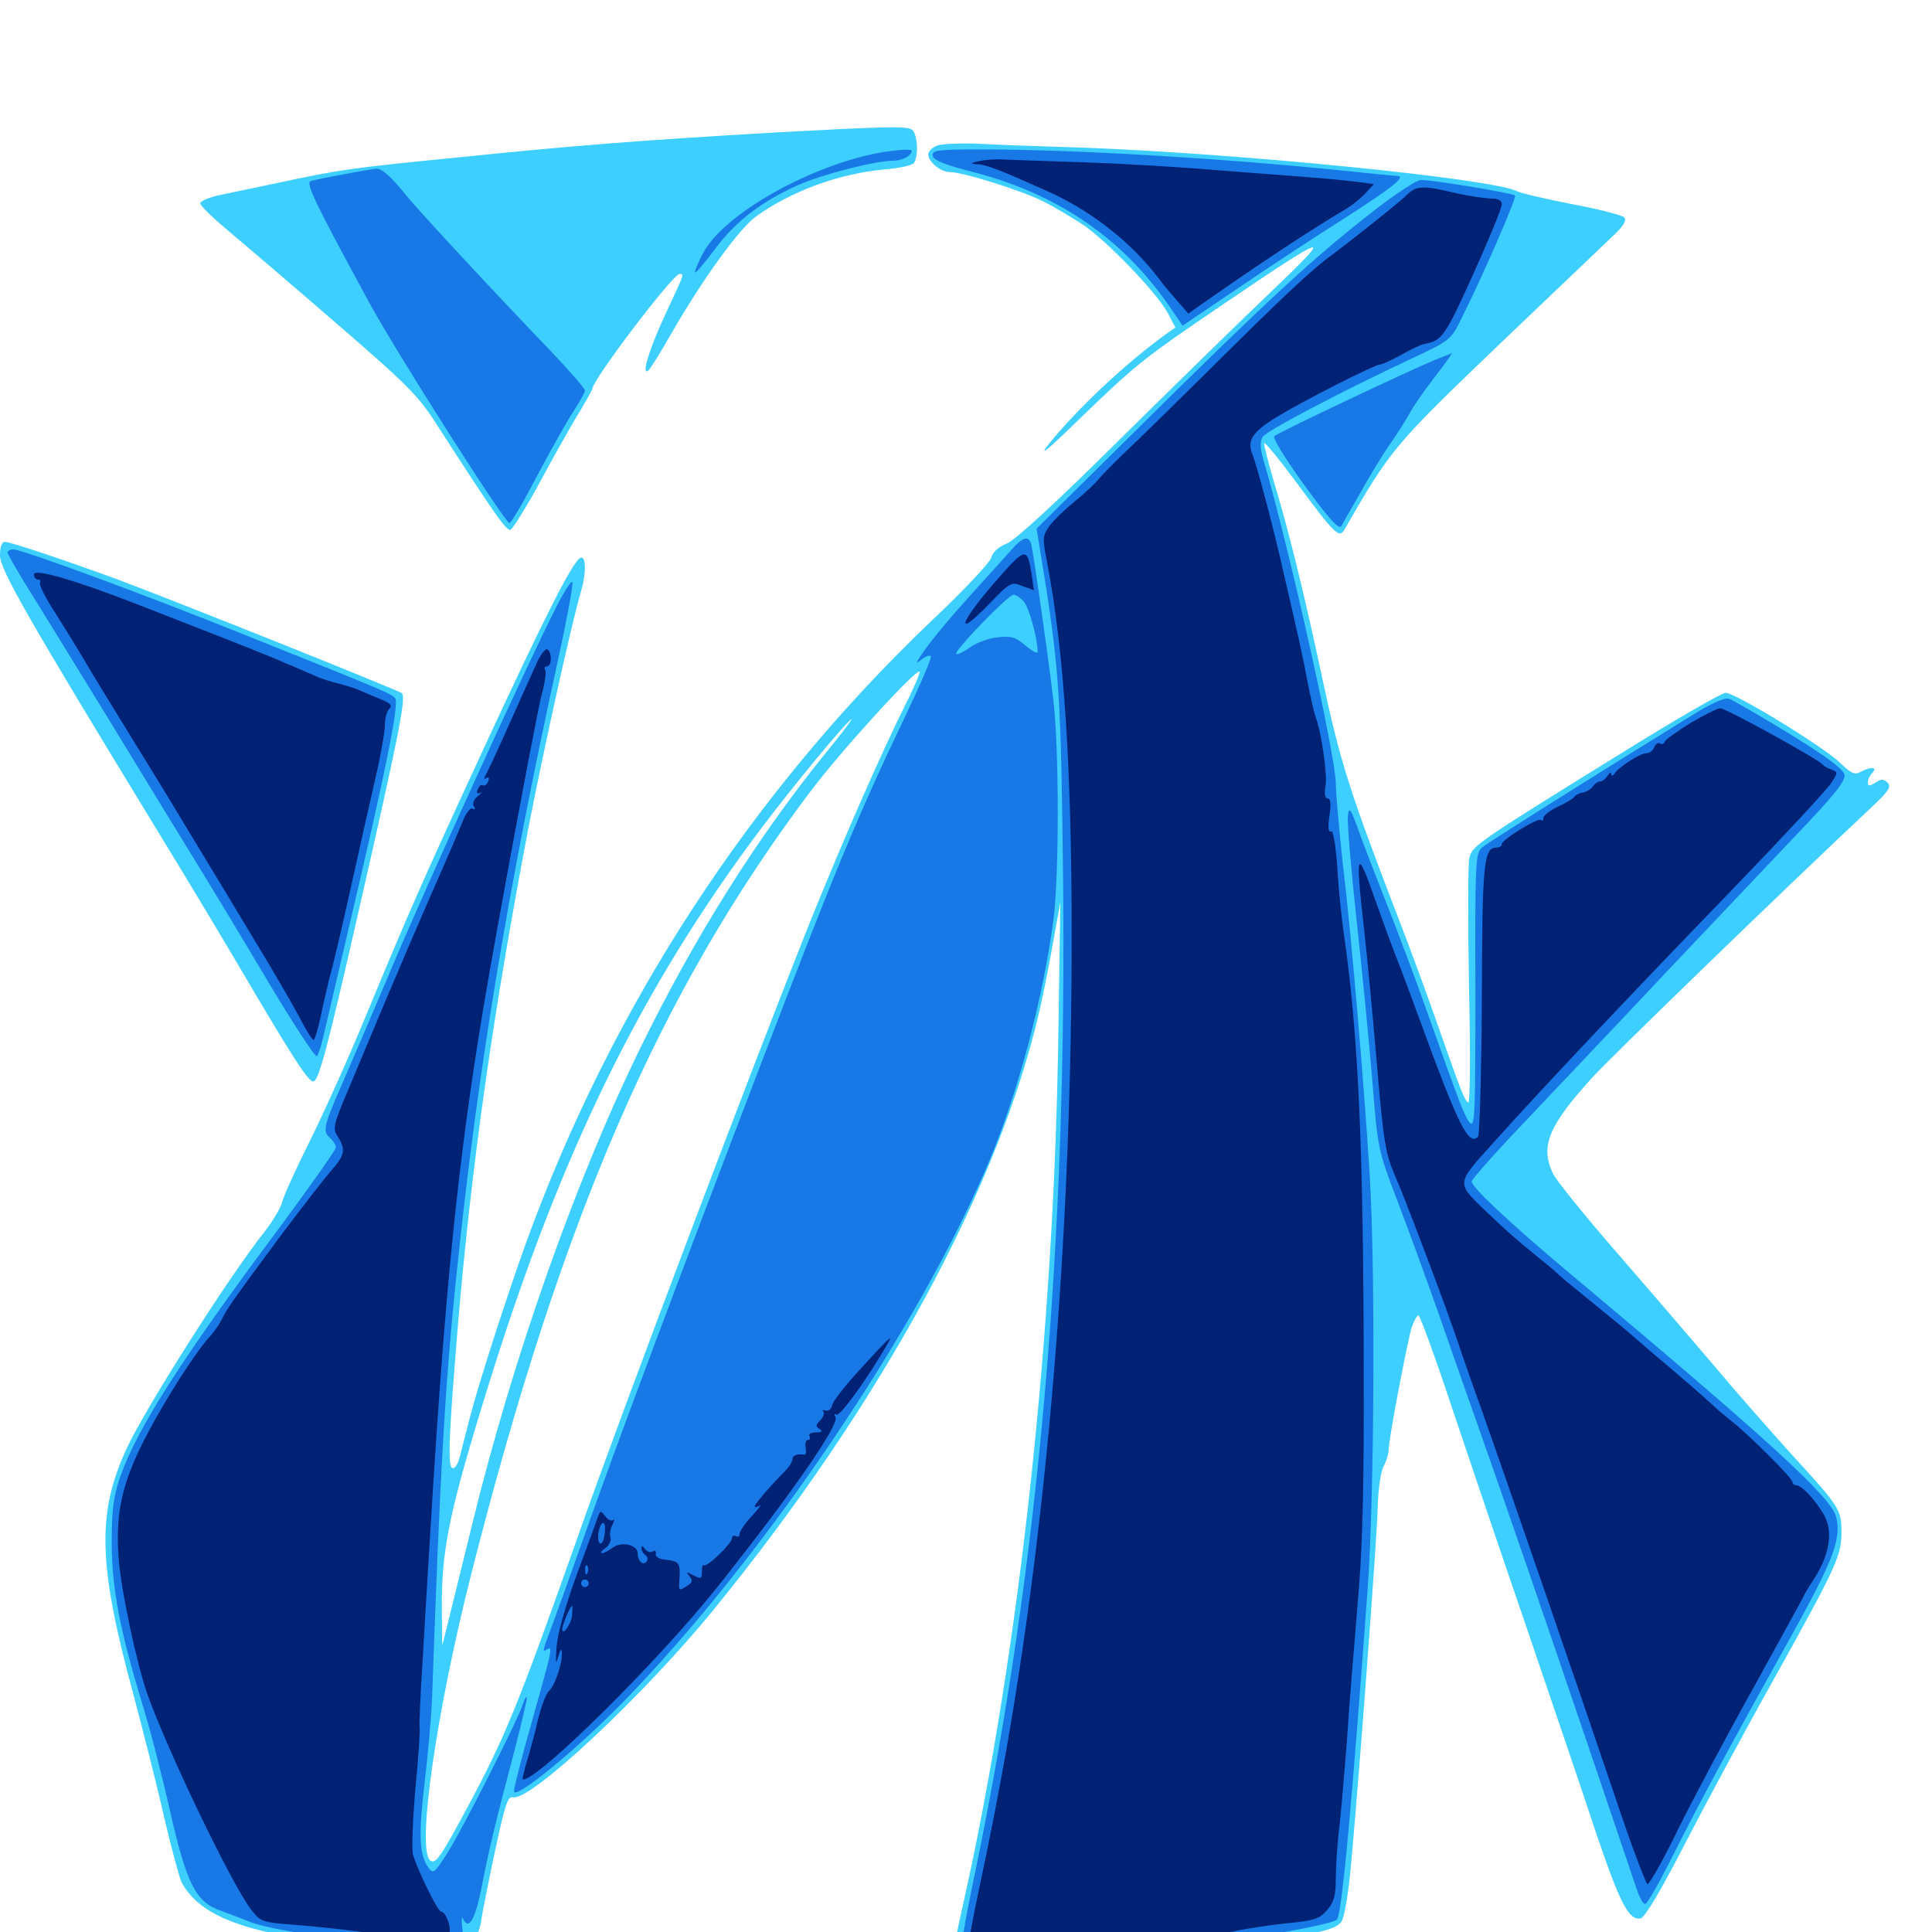 <svg xmlns="http://www.w3.org/2000/svg" viewBox="0 -1000 1000 1000">
	<path fill="#3ccfff" d="M401.367 -931.445C331.445 -927.344 298.438 -924.805 237.305 -918.555C180.273 -912.891 176.367 -912.305 142.578 -905.078C132.422 -902.93 119.336 -900.195 113.672 -899.023C108.203 -897.852 103.516 -895.898 103.711 -894.727C103.711 -893.359 110.742 -886.719 119.141 -879.688C127.539 -872.656 152.734 -851.172 175 -831.836C210.742 -800.977 216.797 -794.922 226.172 -780.078C257.031 -732.227 262.109 -725.195 264.258 -725.781C265.43 -726.367 272.852 -738.086 280.273 -751.953C287.891 -766.016 296.875 -782.031 300.391 -787.5C303.711 -793.164 306.641 -798.242 306.641 -798.828C306.641 -803.32 348.242 -858.203 351.758 -858.203C354.297 -858.203 354.297 -858.594 344.922 -838.477C336.328 -820.117 331.836 -805.859 335.352 -808.008C336.328 -808.594 341.797 -817.383 347.461 -827.344C363.281 -854.883 382.227 -881.25 391.211 -887.891C409.375 -900.977 434.18 -910.156 457.812 -912.305C465.43 -912.891 472.266 -914.453 473.047 -915.625C475.781 -919.727 474.805 -932.031 471.484 -933.203C467.578 -934.766 456.055 -934.375 401.367 -931.445ZM484.961 -924.609C482.422 -923.633 480.469 -921.484 480.469 -920.117C480.469 -916.211 486.914 -910.938 491.602 -910.938C498.438 -910.938 528.906 -901.367 539.648 -895.898C545.312 -893.164 554.688 -887.5 560.742 -883.594C573.438 -874.805 599.023 -848.242 604.492 -837.891L608.398 -830.469L603.906 -827.344C583.203 -812.5 557.812 -788.672 542.969 -770.312C537.109 -762.891 541.992 -766.797 558.789 -783.203C588.086 -811.523 591.797 -814.453 633.789 -842.969C688.281 -879.883 691.016 -880.664 659.18 -850.195C644.141 -835.938 608.594 -801.172 580.078 -773.047C547.461 -740.625 525.586 -720.508 521.289 -718.75C516.797 -716.992 513.672 -714.062 513.086 -711.328C512.305 -708.789 498.828 -694.336 482.617 -679.102C388.672 -589.648 316.797 -479.297 272.461 -357.227C262.109 -328.516 247.461 -283.008 242.969 -265.43C241.406 -258.984 239.062 -250.391 238.086 -246.289C236.914 -241.797 235.352 -239.453 233.984 -240.234C231.641 -241.797 232.422 -258.008 237.109 -315.234C244.141 -397.461 255.078 -474.805 273.438 -571.094C280.859 -609.57 295.898 -677.734 300.781 -694.141C303.516 -703.32 303.32 -712.305 300.586 -711.328C296.68 -709.961 282.617 -682.227 250.586 -613.086C216.797 -539.844 212.109 -528.906 189.062 -473.438C180.469 -452.539 167.383 -423.438 160.156 -408.984C152.93 -394.531 146.484 -380.273 145.898 -377.344C145.117 -374.609 141.211 -367.969 137.109 -362.695C118.555 -339.453 74.609 -270.117 65.43 -250C50 -216.406 50.781 -189.844 69.336 -121.875C74.023 -104.102 81.25 -75.977 84.961 -59.375C88.867 -42.773 92.969 -27.734 93.945 -25.781C104.883 -5.469 134.375 3.516 208.594 9.18L240.039 11.523L243.945 6.836C246.094 4.297 248.438 -1.367 249.023 -5.664C249.609 -9.961 252.93 -26.367 256.25 -41.992C261.328 -65.82 262.891 -70.508 265.43 -69.727C274.414 -67.383 333.398 -122.656 369.336 -166.797C456.445 -273.633 517.383 -385.938 538.281 -477.93C540.039 -485.547 543.164 -501.172 545.117 -512.5L548.828 -533.008L547.852 -468.555C545.898 -312.891 527.734 -145.312 498.828 -15.82C492.969 10.156 492.383 15.625 494.531 18.164C496.68 20.898 500.781 21.094 524.414 19.922C567.969 17.969 626.953 10.742 674.609 1.758C687.5 -0.781 692.383 -2.539 694.336 -5.469C695.898 -7.812 697.852 -19.727 699.023 -32.031C703.125 -75.195 712.695 -203.125 713.086 -219.336C713.281 -228.711 714.648 -238.086 716.016 -240.82C717.578 -243.555 718.75 -247.656 718.75 -249.609C718.75 -254.883 728.32 -305.078 730.664 -312.891C731.836 -316.211 733.398 -319.141 734.18 -319.141C734.961 -319.141 742.773 -297.852 751.367 -271.875C760.156 -245.703 777.93 -193.164 791.016 -155.078C803.906 -116.992 820.117 -69.727 826.562 -50C838.672 -14.453 843.164 -5.859 849.219 -7.031C851.367 -7.422 860.352 -22.656 872.656 -46.68C883.789 -68.164 904.297 -106.25 918.359 -131.25C950.586 -189.258 953.125 -194.727 953.125 -206.836C953.125 -218.75 952.344 -219.922 926.758 -247.852C916.016 -259.766 898.242 -279.883 887.5 -292.773C876.562 -305.664 853.906 -332.031 837.109 -351.367C820.312 -370.703 805.273 -389.258 803.711 -392.773C797.07 -406.836 801.562 -417.578 824.805 -442.969C837.305 -456.25 919.531 -535.938 968.75 -582.227C977.539 -590.43 979.102 -592.773 976.953 -594.922C975 -596.875 973.633 -596.875 970.703 -594.922C967.578 -592.969 966.797 -592.969 966.797 -595.117C966.797 -596.484 967.773 -598.633 969.141 -600C972.07 -602.93 968.164 -603.32 962.891 -600.391C959.961 -598.828 958.008 -599.805 952.734 -604.883C944.531 -613.086 898.242 -641.406 893.164 -641.406C891.211 -641.406 867.188 -627.539 839.844 -610.547C764.648 -564.062 762.109 -562.305 760.547 -556.055C759.766 -553.125 759.766 -523.242 760.352 -489.453C761.133 -455.078 760.938 -428.711 759.961 -429.297C758.008 -430.664 756.836 -433.398 744.141 -469.531C738.672 -485.156 729.492 -510.156 723.633 -525.195C698.828 -589.648 693.75 -605.273 684.57 -648.242C675 -692.969 667.188 -725 658.984 -751.953C656.445 -760.742 654.297 -769.141 654.297 -770.508C654.297 -771.875 662.109 -762.305 671.68 -749.414C690.43 -724.023 693.164 -721.289 695.703 -725.586C719.727 -767.383 721.484 -769.531 776.367 -822.07C805.469 -849.805 832.227 -875.391 835.938 -878.906C840.625 -883.398 841.992 -886.133 840.625 -887.5C839.453 -888.672 827.344 -891.797 813.672 -894.336C799.805 -897.07 787.109 -900 785.352 -900.977C772.656 -907.617 638.281 -920.898 558.594 -923.633C539.844 -924.219 516.602 -925 506.836 -925.586C497.266 -925.977 487.305 -925.586 484.961 -924.609ZM469.141 -636.328C456.445 -610.938 436.133 -564.648 419.531 -523.438C389.648 -448.633 320.898 -266.992 298.828 -203.906C267.969 -116.797 261.523 -100.977 241.797 -64.258C228.125 -38.867 225.586 -35.156 222.852 -36.914C215.43 -41.406 225.586 -113.477 244.336 -186.914C290.82 -369.727 341.211 -486.133 418.945 -589.648C434.57 -610.547 474.219 -654.102 475.977 -652.344C476.367 -651.953 473.438 -644.727 469.141 -636.328ZM426.172 -608.789C391.211 -565.234 359.961 -515.625 332.031 -458.789C298.242 -390.039 265.43 -297.266 244.336 -210.742C239.062 -189.258 233.398 -166.406 231.836 -159.961L228.906 -148.242L228.711 -164.844C228.32 -197.656 232.031 -216.016 253.125 -283.984C290.43 -403.711 331.836 -488.281 393.164 -570.117C410.156 -592.773 439.062 -627.734 440.82 -627.734C441.211 -627.734 434.766 -619.141 426.172 -608.789ZM0 -712.5C0 -705.273 13.867 -680.859 82.031 -569.141C97.461 -543.945 118.75 -508.398 129.492 -490.039C151.758 -452.344 159.57 -440.234 162.109 -440.234C164.844 -440.234 169.141 -455.859 185.352 -527.148C206.25 -618.75 210.352 -638.867 208.008 -641.211C206.055 -642.773 94.922 -687.305 60.547 -700.195C34.961 -709.57 5.469 -719.531 2.539 -719.531C0.977 -719.531 0 -716.992 0 -712.5Z"/>
	<path fill="#1878e5" d="M457.031 -921.289C420.312 -915.039 374.023 -889.062 363.672 -868.555C361.133 -863.672 359.375 -859.375 359.766 -858.984C360.156 -858.594 365.039 -864.258 370.508 -871.68C381.055 -885.742 394.531 -895.898 413.281 -904.297C425.781 -909.766 452.93 -916.797 462.109 -916.797C465.43 -916.797 469.336 -918.164 470.703 -919.727C472.852 -922.266 472.266 -922.656 467.578 -922.461C464.453 -922.266 459.766 -921.68 457.031 -921.289ZM482.812 -919.336C483.203 -916.992 489.258 -914.648 504.492 -910.742C547.852 -899.414 581.25 -876.367 605.469 -841.211L612.109 -831.445L641.602 -851.367C657.617 -862.305 683.008 -878.906 697.852 -888.281C722.07 -903.906 728.32 -908.984 722.656 -908.984C721.484 -908.984 708.008 -910.352 692.773 -911.914C631.445 -918.164 554.883 -922.656 508.203 -922.656C484.961 -922.656 482.227 -922.266 482.812 -919.336ZM177.93 -909.766C169.922 -908.398 162.109 -906.641 160.742 -906.25C158.203 -905.078 162.891 -895.312 191.016 -843.555C205.469 -816.992 261.328 -729.297 263.672 -729.297C264.648 -729.297 271.094 -740.43 278.32 -754.297C285.547 -767.969 293.945 -782.812 297.07 -787.5C300.195 -792.188 302.734 -796.875 302.734 -797.852C302.734 -799.023 294.922 -807.812 285.547 -817.773C256.836 -847.656 217.578 -889.844 209.961 -899.219C201.953 -909.18 197.461 -912.891 194.531 -912.695C193.359 -912.5 185.938 -911.328 177.93 -909.766ZM708.984 -889.258C679.492 -866.211 654.688 -843.359 590.039 -779.297L536.523 -726.367L540.82 -700C548.242 -652.93 549.219 -635.742 550.195 -550.586C552.539 -358.008 537.891 -190.625 504.688 -30.664C499.609 -6.836 496.094 14.258 496.875 16.016C498.242 19.336 501.172 19.336 557.617 14.648C602.148 10.938 688.086 -2.539 691.992 -6.445C694.531 -8.984 699.805 -66.406 708.008 -179.297C711.328 -226.562 711.914 -342.578 708.984 -391.406C706.055 -438.672 699.609 -514.648 695.117 -552.148C693.164 -570.312 691.406 -589.258 691.406 -594.531C691.406 -608.398 667.383 -716.211 653.906 -762.109C652.148 -767.969 652.148 -771.484 653.516 -773.828C655.469 -776.953 693.164 -796.875 732.422 -815.234C750.391 -823.633 751.172 -824.414 756.25 -834.766C767.383 -856.836 785.156 -897.852 784.18 -898.828C783.008 -900 741.016 -907.031 735.352 -906.836C733.203 -906.836 721.289 -899.023 708.984 -889.258ZM742.188 -813.477C730.273 -808.594 661.523 -776.172 659.57 -774.219C658.594 -773.438 664.648 -763.672 672.656 -752.344C686.523 -733.008 692.773 -725.781 694.141 -727.539C694.336 -727.93 698.828 -735.742 704.102 -744.922C709.18 -754.102 716.211 -765.625 719.727 -770.508C723.242 -775.586 727.539 -782.227 729.297 -785.547C731.055 -788.867 736.719 -797.266 742.188 -804.297C747.656 -811.328 751.758 -817.188 751.562 -817.188C751.172 -816.992 747.07 -815.43 742.188 -813.477ZM522.656 -714.453C519.336 -710.742 510.352 -700.781 502.93 -692.578C489.648 -677.93 478.906 -664.844 475.586 -658.984C474.023 -656.445 474.219 -656.445 477.148 -658.789C479.102 -660.352 481.055 -660.938 481.836 -660.352C482.422 -659.57 475.781 -644.336 467.188 -626.367C444.141 -578.125 431.836 -548.438 394.141 -450C349.609 -333.789 318.359 -250.195 302.734 -205.859C296.484 -188.086 289.062 -167.578 286.328 -160.156C280.664 -145.117 280.469 -144.531 283.203 -146.289C286.328 -148.242 285.742 -146.094 275.391 -109.18C269.922 -90.234 265.82 -73.633 266.016 -72.656C267.383 -68.945 298.047 -94.141 321.68 -118.164C394.922 -192.969 475.977 -312.891 512.5 -400.195C527.344 -435.938 539.844 -483.398 545.312 -524.219C548.242 -547.656 548.242 -612.891 545.117 -638.477C542.383 -661.328 535.352 -710.742 533.984 -717.188C532.812 -723.242 529.688 -722.656 522.656 -714.453ZM529.883 -688.672C532.617 -685.742 537.109 -669.336 537.109 -662.5C537.109 -661.523 534.375 -662.891 530.859 -665.82C525.586 -670.312 523.242 -670.898 516.406 -670.117C511.914 -669.727 505.469 -667.383 501.953 -664.844C498.633 -662.5 495.508 -660.938 494.922 -661.523C493.555 -662.891 521.875 -692.188 524.609 -692.188C525.781 -692.188 528.125 -690.625 529.883 -688.672ZM3.906 -714.062C3.906 -713.281 8.594 -705.078 14.258 -695.898C19.922 -686.914 38.477 -656.641 55.664 -628.711C72.656 -600.781 91.992 -569.141 98.633 -558.398C105.273 -547.656 122.461 -519.336 136.719 -495.312C150.977 -471.289 163.281 -452.344 164.062 -453.32C164.844 -454.102 166.992 -461.133 168.555 -468.555C170.312 -476.172 175.781 -499.414 180.664 -520.312C199.805 -601.562 206.836 -636.328 204.492 -638.672C201.953 -641.211 200.586 -641.797 128.906 -670.508C77.148 -691.406 11.523 -715.625 6.836 -715.625C5.273 -715.625 3.906 -714.844 3.906 -714.062ZM287.305 -684.57C271.875 -654.102 221.094 -542.578 202.148 -497.656C191.797 -473.047 180.078 -445.898 176.367 -437.305C167.578 -417.383 166.992 -414.258 170.703 -411.133C172.461 -409.57 173.828 -407.422 173.828 -406.055C173.828 -404.883 160.352 -385.742 144.141 -363.867C93.945 -296.68 70.703 -260.156 62.109 -235.352C58.594 -224.805 57.812 -218.359 57.812 -200.977C58.008 -177.148 62.109 -156.055 73.633 -118.164C77.539 -105.664 83.984 -80.664 88.086 -62.305C96.68 -24.609 101.367 -15.43 114.453 -10.938C118.75 -9.375 124.805 -7.031 128.32 -5.664C137.305 -1.758 165.039 2.734 195.312 5.078C209.766 6.25 225.977 7.422 231.25 8.008L240.625 8.789L239.453 -0.391C238.867 -5.469 238.867 -8.398 239.453 -7.227C242.383 -0.586 245.703 -5.664 249.023 -21.875C252.734 -41.406 256.641 -57.617 266.406 -94.336C270.117 -108.789 273.047 -121.094 272.656 -121.484C272.266 -121.875 271.289 -120.117 270.508 -117.578C267.969 -109.57 239.258 -52.93 231.641 -41.016C224.805 -30.273 224.219 -29.883 221.68 -33.398C216.992 -40.039 216.602 -50.195 219.727 -76.953C221.484 -91.406 223.242 -111.328 223.633 -120.898C227.734 -238.086 230.469 -285.352 236.523 -342.578C247.266 -446.484 263.281 -542.383 289.258 -660.352C293.555 -680.078 296.68 -697.461 296.289 -698.633C295.898 -700 291.797 -693.555 287.305 -684.57ZM876.953 -630.469C826.562 -599.414 770.703 -564.258 767.383 -561.523C763.672 -558.398 763.477 -556.25 763.672 -487.109C763.672 -425.391 763.477 -416.211 760.938 -418.75C758.203 -421.68 756.25 -426.758 738.281 -477.344C733.203 -491.797 724.609 -514.648 719.336 -528.125C714.062 -541.602 707.031 -559.57 703.906 -568.164C699.023 -581.836 698.242 -583.008 697.656 -577.539C697.266 -574.219 699.219 -550.977 701.953 -525.781C704.688 -500.781 708.398 -463.281 710.156 -442.578C713.086 -405.273 713.281 -404.688 723.047 -379.102C728.516 -364.844 738.477 -337.5 745.312 -318.164C751.953 -298.828 762.109 -270.312 767.578 -254.688C778.906 -222.656 797.461 -168.75 825.977 -84.766C836.719 -53.125 846.484 -24.219 847.656 -20.703C848.828 -17.383 850.586 -14.453 851.562 -14.453C852.539 -14.453 858.984 -25.781 866.016 -39.844C880.469 -68.555 896.289 -97.852 927.539 -153.906C949.219 -192.969 953.125 -203.711 950.391 -214.844C947.656 -225.195 916.211 -254.102 809.375 -343.555C780.664 -367.773 761.719 -385.547 761.719 -388.477C761.719 -389.648 775.195 -404.688 791.602 -421.875C807.812 -439.062 839.844 -472.656 862.305 -496.68C884.961 -520.508 915.039 -552.344 929.297 -567.383C948.633 -587.5 955.273 -595.703 954.688 -598.828C954.297 -601.758 946.289 -607.812 926.367 -620.117C910.938 -629.492 896.875 -637.695 894.922 -638.281C892.773 -639.062 886.133 -636.133 876.953 -630.469Z"/>
	<path fill="#002274" d="M506.836 -916.602C502.344 -915.625 501.953 -915.234 505.273 -915.039C510.352 -914.844 516.016 -912.695 541.406 -901.367C564.062 -891.406 584.961 -875.195 599.609 -856.055C601.172 -853.906 605.273 -848.828 608.789 -844.922L615.039 -837.695L627.344 -846.289C657.031 -866.992 679.297 -881.445 695.312 -891.016C699.219 -893.164 704.297 -897.266 706.641 -899.805L711.133 -904.688L702.734 -905.859C698.047 -906.445 688.281 -907.422 680.664 -908.008C673.242 -908.594 650.391 -910.352 629.883 -911.914C609.57 -913.672 578.32 -915.43 560.547 -916.016C542.773 -916.602 524.805 -917.188 520.508 -917.383C516.211 -917.773 510.156 -917.383 506.836 -916.602ZM728.906 -899.805C725.586 -896.289 701.562 -877.148 689.258 -867.969C678.516 -860.156 663.281 -845.703 626.758 -809.375C607.812 -790.625 587.891 -771.094 582.422 -766.016C576.953 -760.742 570.898 -754.688 568.945 -752.344C566.992 -749.805 561.328 -744.531 556.25 -740.43C551.172 -736.328 545.312 -730.664 543.164 -727.734C539.648 -722.656 539.453 -721.484 541.992 -708.789C550.781 -662.891 554.688 -602.344 554.688 -515.82C554.688 -369.141 543.359 -225.781 522.266 -102.344C518.555 -80.273 511.914 -46.094 507.617 -26.367C503.32 -6.445 500.195 10.742 500.781 12.305C501.953 15.039 522.656 14.258 541.992 10.938C547.461 9.961 559.18 8.594 568.359 8.008C577.539 7.227 586.523 6.25 588.477 5.664C590.43 5.273 600.977 3.906 611.914 3.125C622.852 2.148 635.742 0.391 640.625 -0.781C645.508 -1.758 656.836 -3.516 665.82 -4.492C680.273 -5.859 683.008 -6.836 686.914 -11.328C690.43 -15.43 691.406 -18.945 691.406 -27.539C691.406 -33.594 692.188 -46.094 693.359 -55.273C694.336 -64.453 696.094 -84.766 697.266 -100.391C698.242 -116.016 700.781 -146.289 702.539 -167.773C705.273 -198.047 706.055 -226.172 705.859 -293.75C705.664 -410.547 702.93 -466.211 695.312 -518.555C694.336 -525.586 692.773 -540.234 692.188 -551.172C691.211 -563.672 690.039 -570.508 688.867 -569.727C687.5 -568.945 687.305 -571.68 688.086 -577.539C689.062 -583.789 688.672 -586.719 687.305 -586.719C685.742 -586.719 685.352 -589.258 686.133 -593.555C687.109 -599.609 683.789 -621.875 680.664 -629.883C680.078 -631.445 678.32 -639.258 676.758 -647.266C674.219 -660.938 672.266 -669.531 662.5 -711.719C656.641 -736.328 650.586 -758.789 648.242 -764.844C645.312 -772.07 648.242 -776.562 661.523 -784.57C675.391 -792.969 711.719 -811.328 714.258 -811.328C715.43 -811.328 720.312 -813.672 725.391 -816.406C730.273 -819.141 735.547 -821.68 736.914 -821.875C746.484 -823.633 747.852 -825.586 762.5 -858.008C770.703 -876.172 777.344 -892.383 777.344 -894.141C777.344 -896.289 775.586 -897.266 771.094 -897.266C767.578 -897.461 759.375 -898.633 752.93 -900.195C737.5 -903.906 733.203 -903.906 728.906 -899.805ZM514.258 -697.852C496.289 -677.148 494.336 -669.141 511.719 -687.109C522.852 -698.633 523.438 -699.023 529.102 -696.68L535.156 -694.531L533.984 -702.539C531.641 -717.188 531.055 -717.188 514.258 -697.852ZM17.578 -702.734C17.578 -701.172 18.555 -700 19.727 -700C20.703 -700 21.289 -699.219 20.703 -698.438C20.117 -697.461 23.438 -690.625 28.32 -683.203C33.008 -675.781 41.602 -661.914 47.266 -652.148C53.125 -642.578 65.234 -622.656 74.219 -608.203C83.203 -593.75 95.117 -574.023 100.977 -564.258C106.836 -554.688 119.922 -533.008 129.883 -516.406C140.039 -499.805 151.172 -480.664 154.688 -474.023C158.203 -467.188 161.523 -461.719 162.305 -461.719C162.891 -461.719 164.648 -467.188 166.016 -474.023C167.383 -480.664 169.727 -490.625 171.094 -495.898C172.656 -501.367 177.344 -521.484 181.641 -540.82C185.938 -560.156 191.602 -585.547 194.336 -597.266C197.07 -608.984 199.219 -621.289 199.219 -624.609C199.219 -628.125 200.195 -631.836 201.562 -633.203C203.32 -634.961 201.953 -636.133 196.094 -638.477C191.992 -640.234 186.719 -642.383 184.57 -643.359C182.422 -644.141 178.125 -645.508 174.805 -646.289C171.68 -647.07 166.406 -648.633 163.086 -650.195C159.961 -651.562 153.32 -654.492 148.438 -656.445C140.43 -660.156 120.312 -667.969 70.312 -687.5C38.672 -699.805 17.578 -705.859 17.578 -702.734ZM277.734 -656.641C275.586 -651.953 269.336 -638.086 263.867 -625.781C258.398 -613.477 252.93 -601.758 251.758 -599.609C250.391 -597.07 250.391 -596.484 251.758 -597.266C253.125 -598.047 253.32 -597.461 252.734 -595.703C252.148 -593.945 250.781 -592.969 250 -593.555C249.219 -594.141 247.852 -593.164 247.266 -591.406C246.484 -589.453 246.875 -588.867 248.633 -589.648C249.805 -590.43 249.414 -589.648 247.266 -587.891C245.312 -586.328 244.336 -583.984 245.312 -582.617C246.094 -581.25 245.898 -580.664 244.727 -581.445C243.555 -582.227 241.211 -579.297 239.258 -574.414C237.5 -569.922 230.078 -552.539 222.656 -535.938C215.43 -519.336 204.883 -494.727 199.219 -481.25C193.555 -467.773 185.156 -447.656 180.469 -436.523C172.461 -417.578 172.07 -416.016 174.805 -411.719C179.102 -405.078 178.516 -401.953 171.289 -393.945C167.773 -389.844 157.031 -375.977 147.266 -363.086C122.07 -329.102 117.383 -322.656 114.844 -317.188C113.477 -314.453 110.742 -310.547 108.789 -308.398C101.758 -300.977 86.133 -276.562 76.562 -258.398C63.477 -233.789 59.766 -217.969 61.328 -194.531C62.305 -178.32 70.703 -138.867 76.367 -122.852C87.5 -91.992 119.922 -24.805 129.883 -11.719C134.57 -5.469 135.742 -5.078 150 -3.906C158.203 -3.32 171.68 -1.953 179.688 -0.977C209.961 3.125 230.664 3.906 232.422 1.172C233.984 -1.562 230.859 -10.547 228.32 -10.547C226.562 -10.547 215.625 -33.008 213.672 -40.43C213.086 -43.555 213.672 -58.789 215.039 -74.609C216.602 -90.43 217.578 -104.688 217.188 -106.25C216.992 -107.812 217.578 -123.242 218.75 -140.43C219.727 -157.617 221.484 -187.109 222.656 -205.859C230.273 -332.617 237.109 -399.609 250.195 -478.32C257.227 -520.312 277.344 -628.32 280.273 -640.039C282.031 -646.289 282.812 -652.148 282.227 -653.32C281.445 -654.297 282.031 -655.078 283.008 -655.078C285.742 -655.078 285.742 -662.305 283.398 -663.867C282.227 -664.453 279.688 -661.133 277.734 -656.641ZM875 -625.781C868.164 -621.484 862.109 -617.188 861.719 -616.211C861.328 -615.039 860.156 -614.453 859.18 -615.234C858.203 -615.82 856.836 -614.844 856.25 -613.281C855.664 -611.523 853.711 -610.156 852.148 -610.156C849.023 -610.156 837.891 -603.125 835.547 -599.414C834.57 -598.242 833.984 -598.242 833.984 -599.414C833.984 -600.586 833.008 -600 832.031 -598.438C831.055 -596.875 829.297 -595.508 828.125 -595.508C826.953 -595.508 825.391 -594.336 824.414 -592.969C823.633 -591.602 821.289 -590.234 819.531 -589.844C817.578 -589.648 815.43 -588.477 814.844 -587.5C814.062 -586.523 810.156 -584.18 806.25 -582.422C802.148 -580.469 798.828 -577.93 798.828 -576.562C798.828 -575.391 798.242 -574.805 797.656 -575.586C796.094 -576.953 777.344 -565.43 777.344 -563.086C777.344 -562.109 776.172 -561.328 774.805 -561.328C767.969 -561.328 767.188 -554.492 766.992 -483.203C766.797 -444.727 765.82 -412.5 765.039 -411.719C760.156 -406.641 755.078 -416.797 734.375 -473.438C730.273 -484.766 725 -498.828 722.656 -504.688C720.312 -510.547 715.625 -523.633 712.109 -533.398C702.148 -562.109 701.367 -560.156 706.055 -518.945C707.617 -505.273 710.547 -473.828 712.695 -449.023C716.016 -409.57 717.188 -402.734 721.68 -392.383C726.758 -381.055 749.609 -320.508 754.883 -304.492C756.25 -300.195 761.914 -283.984 767.578 -268.359C779.883 -233.594 815.43 -130.664 835.938 -70.117C844.141 -45.508 851.758 -25.195 852.734 -24.805C853.711 -24.609 860.938 -37.305 868.555 -53.125C876.367 -68.945 894.141 -102.344 908.203 -127.539C922.07 -152.734 933.594 -173.633 933.594 -173.828C933.594 -174.219 936.133 -178.516 939.453 -183.594C947.07 -195.703 948.828 -207.422 944.141 -215.82C939.648 -223.633 932.617 -231.25 929.688 -231.25C928.711 -231.25 927.734 -232.031 927.734 -233.008C927.734 -234.961 904.883 -257.812 895.508 -265.039C892.578 -267.383 888.086 -271.094 885.938 -273.242C880.078 -278.711 867.969 -289.062 855.469 -299.609C849.805 -304.492 844.141 -309.375 842.969 -310.352C841.797 -311.523 833.789 -317.969 825.195 -325C816.602 -332.031 808.594 -338.477 807.422 -339.648C806.25 -340.82 801.562 -344.922 796.875 -348.633C783.008 -359.961 780.664 -362.109 769.922 -372.266C753.516 -388.086 753.32 -386.719 772.852 -408.398C798.047 -436.523 844.336 -485.547 897.461 -540.43C923.242 -567.188 945.898 -591.602 947.852 -594.727C951.367 -600.195 951.367 -600.391 947.852 -601.758C945.898 -602.344 943.945 -603.516 943.359 -604.297C941.211 -607.031 892.969 -633.594 890.43 -633.398C888.867 -633.398 882.031 -629.883 875 -625.781ZM445.703 -291.797C437.695 -283.203 431.055 -274.609 430.664 -272.656C430.469 -270.898 428.906 -269.531 427.539 -269.922C425.977 -270.312 425.391 -270.117 426.172 -269.336C426.953 -268.555 426.172 -266.602 424.609 -264.844C422.07 -262.5 422.07 -261.719 424.219 -260.352C425.977 -259.18 425.391 -258.594 422.266 -258.594C419.727 -258.594 418.359 -257.812 418.945 -256.641C419.531 -255.664 419.336 -254.688 418.164 -254.688C417.188 -254.688 416.602 -252.93 416.992 -250.781C417.383 -248.633 417.188 -247.07 416.406 -247.07C412.695 -247.656 410.156 -246.68 410.156 -244.727C410.156 -243.359 408.203 -240.43 405.859 -238.086C399.023 -231.25 390.625 -221.484 390.625 -220.312C390.625 -219.727 391.797 -219.922 393.164 -220.703C394.336 -221.484 392.578 -218.945 389.258 -215.43C385.742 -211.719 382.812 -207.422 382.812 -206.055C382.812 -204.688 382.031 -204.297 380.859 -204.883C379.883 -205.469 378.906 -205.078 378.906 -203.906C378.906 -201.172 365.82 -188.477 364.258 -189.844C363.672 -190.43 363.281 -188.867 363.281 -186.523C363.281 -182.812 362.891 -182.617 358.984 -184.57C355.078 -186.719 354.883 -186.523 356.836 -184.18C358.789 -181.836 358.398 -180.859 355.273 -178.906C351.562 -176.562 351.367 -176.758 351.562 -180.859C352.344 -190.625 351.758 -191.992 345.312 -192.578C341.211 -192.969 339.062 -194.141 339.453 -195.703C339.648 -197.266 339.062 -197.852 337.695 -196.875C336.523 -196.289 334.766 -196.875 333.789 -198.242C332.617 -200 332.031 -200.195 332.031 -198.633C332.031 -197.461 333.008 -195.703 333.984 -195.117C335.156 -194.336 335.547 -192.969 334.766 -191.992C333.203 -189.258 330.078 -191.797 330.078 -195.898C330.078 -200.586 321.484 -202.344 316.992 -198.828C315.039 -197.461 312.695 -196.094 311.719 -196.094C310.547 -196.094 311.328 -197.266 313.281 -198.633C315.43 -200.195 316.406 -202.539 316.016 -204.102C315.43 -205.664 315.82 -208.594 316.992 -210.742C317.969 -212.891 318.164 -214.062 317.383 -213.281C316.602 -212.5 314.648 -213.281 313.281 -215.234C311.133 -217.969 310.742 -218.164 309.766 -215.625C309.18 -214.062 304.297 -200.391 298.633 -185.352C292.383 -167.969 288.477 -154.102 288.086 -147.266C287.5 -139.062 287.695 -137.891 288.867 -142.383C290.234 -146.68 290.625 -147.266 290.82 -144.141C291.016 -138.867 287.109 -127.344 284.18 -124.805C282.812 -123.828 280.273 -117.188 278.516 -110.156C276.953 -103.125 274.219 -93.359 272.656 -88.086C271.094 -83.008 270.117 -78.906 270.703 -78.906C278.906 -78.906 340.625 -140.039 371.289 -178.516C410.156 -227.344 434.766 -262.891 432.422 -266.602C431.641 -267.969 431.836 -268.555 433.008 -267.773C434.766 -266.602 450 -287.891 459.766 -305.078C462.5 -309.766 459.766 -307.227 445.703 -291.797ZM312.891 -205.664C312.5 -202.344 311.328 -200.391 310.352 -201.367C308.594 -203.125 310.156 -211.719 312.305 -211.719C313.086 -211.719 313.477 -208.984 312.891 -205.664ZM304.102 -185.938C303.516 -184.375 302.93 -184.961 302.93 -187.109C302.734 -189.258 303.32 -190.43 303.906 -189.648C304.492 -189.062 304.688 -187.305 304.102 -185.938ZM304.688 -180.469C304.688 -179.492 303.906 -178.516 302.734 -178.516C301.758 -178.516 300.781 -179.492 300.781 -180.469C300.781 -181.641 301.758 -182.422 302.734 -182.422C303.906 -182.422 304.688 -181.641 304.688 -180.469ZM296.094 -164.062C295.898 -159.766 291.016 -152.734 291.016 -156.836C291.016 -158.789 295.117 -168.75 296.094 -168.75C296.289 -168.75 296.289 -166.602 296.094 -164.062Z"/>
</svg>